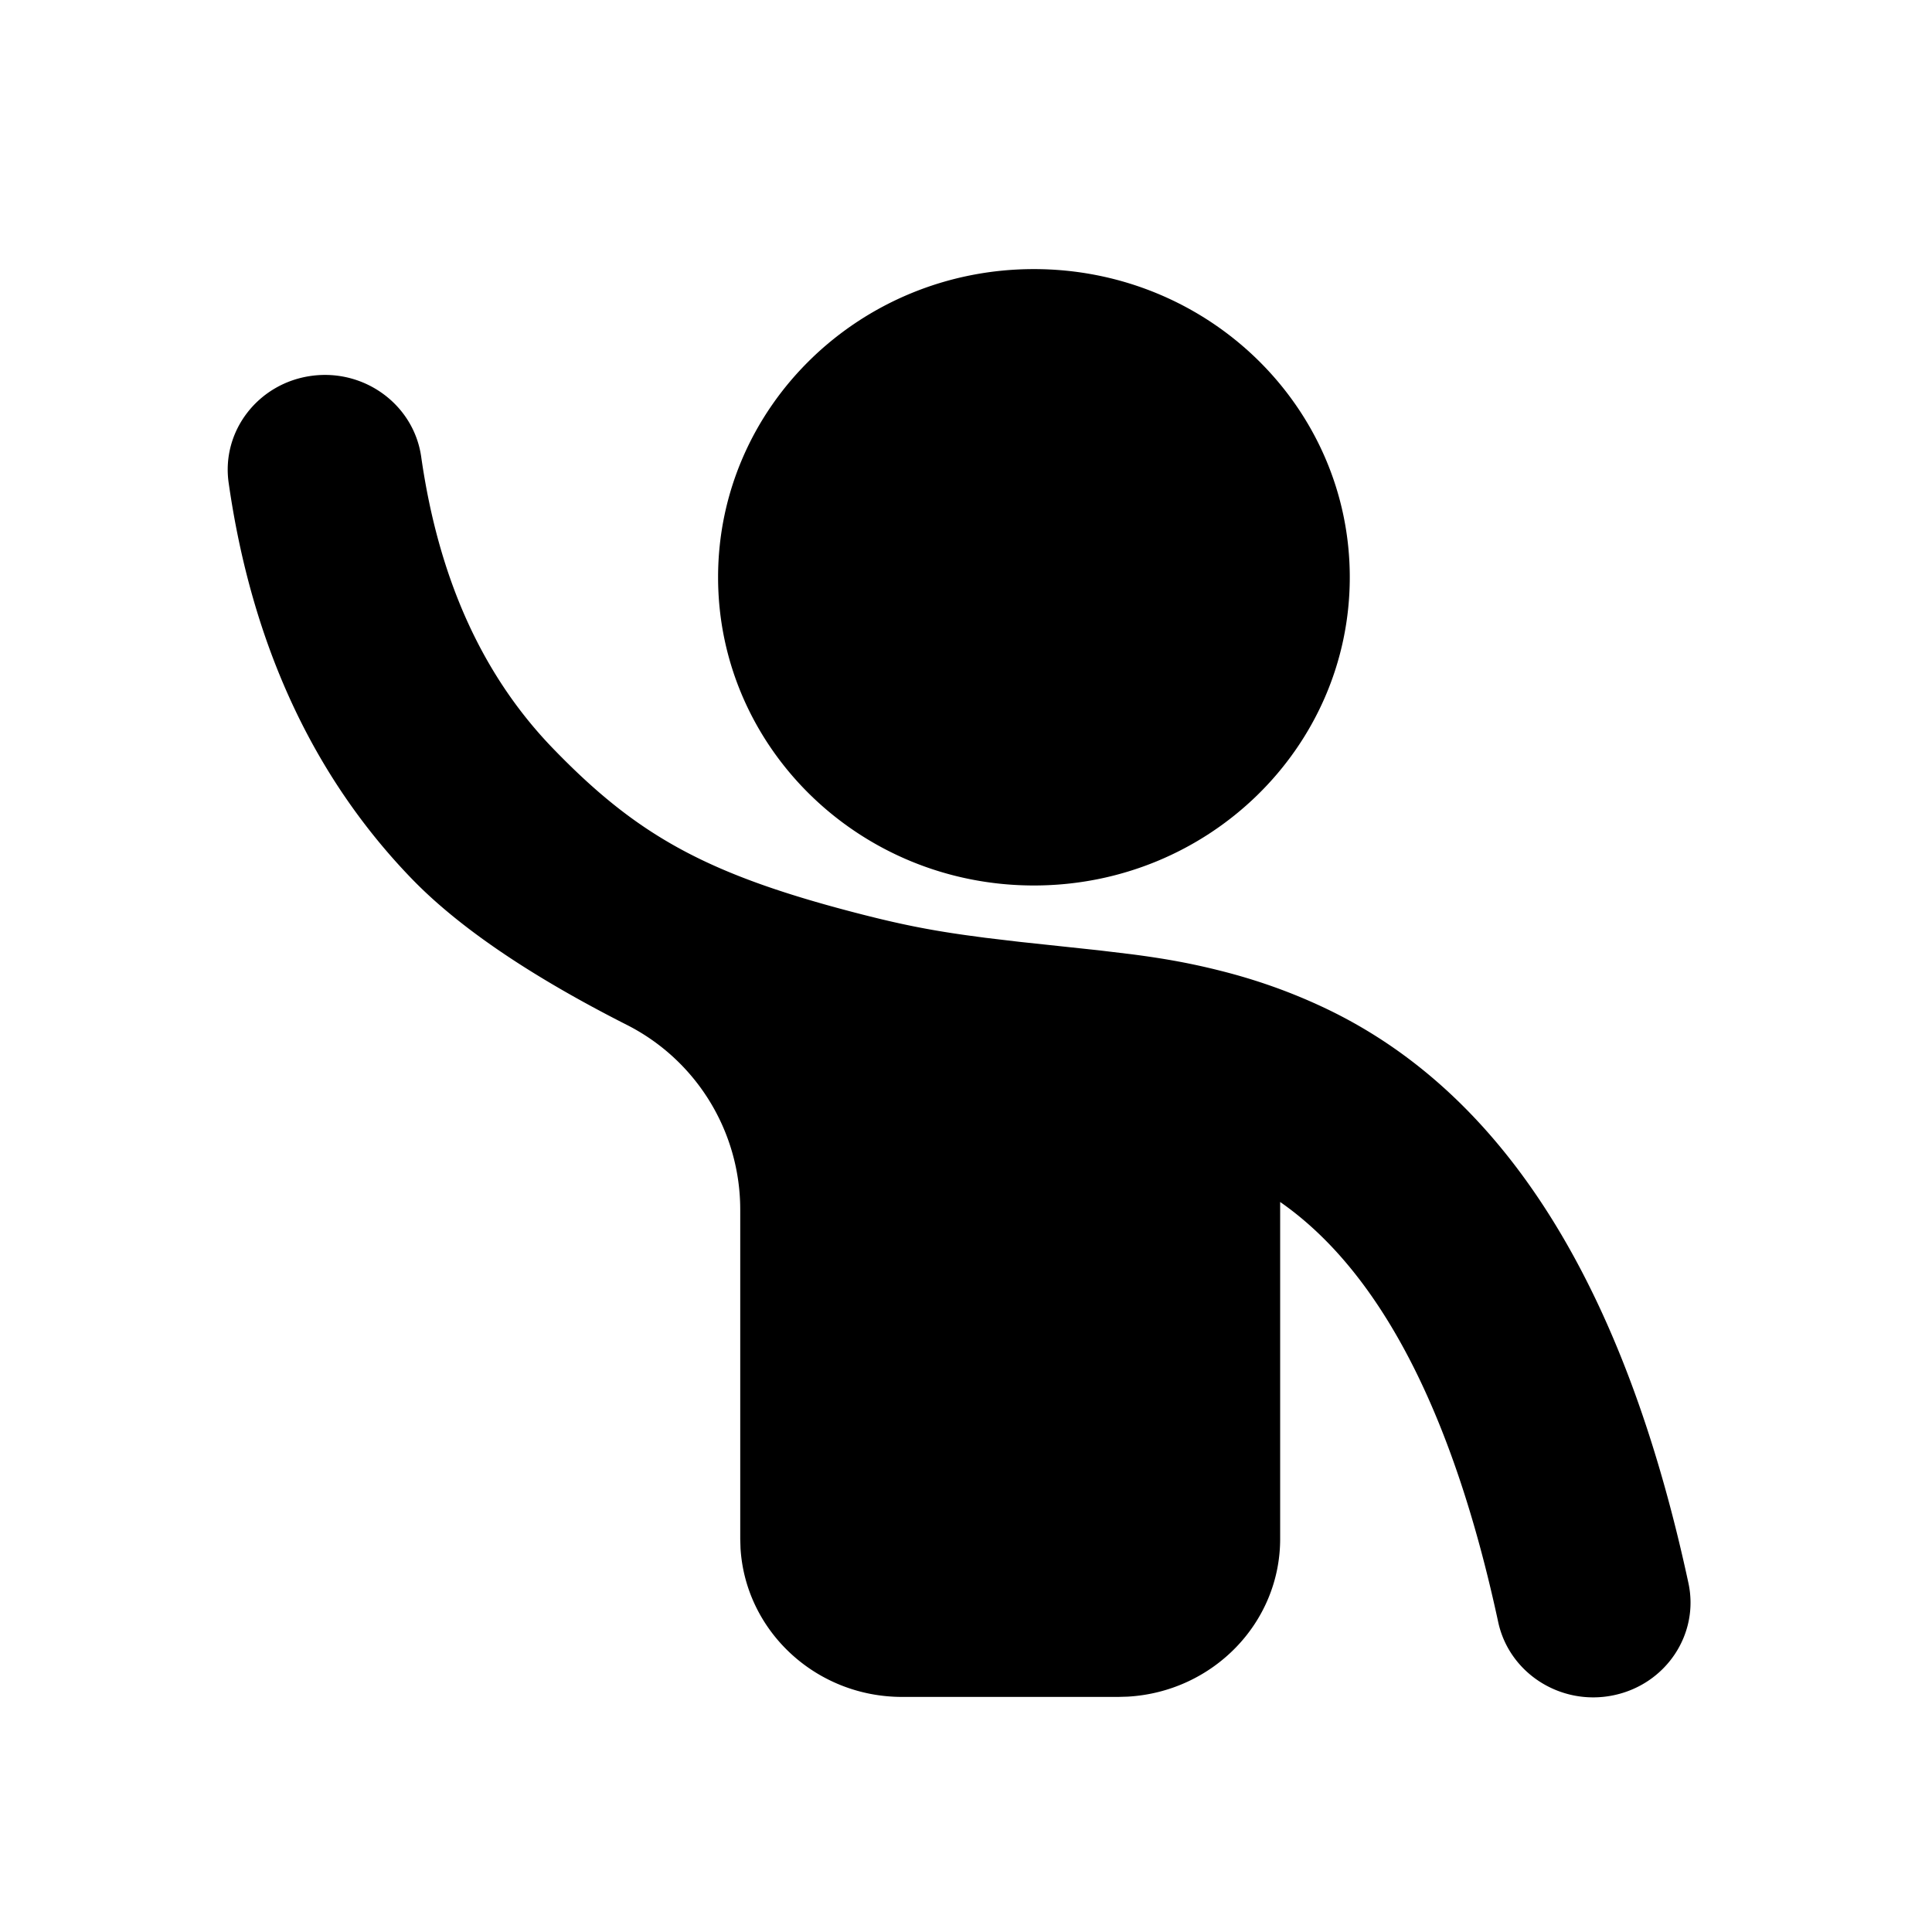 <?xml version="1.0" standalone="no"?><!DOCTYPE svg PUBLIC "-//W3C//DTD SVG 1.1//EN" "http://www.w3.org/Graphics/SVG/1.1/DTD/svg11.dtd"><svg t="1623330242421" class="icon" viewBox="0 0 1024 1024" version="1.1" xmlns="http://www.w3.org/2000/svg" p-id="56188" xmlns:xlink="http://www.w3.org/1999/xlink" width="200" height="200"><defs><style type="text/css"></style></defs><path d="M223.232 242.03c9.289 65.207 32.731 116.297 69.998 154.807 45.129 46.629 82.176 67.072 164.571 88.064 19.273 4.901 34.341 7.973 54.126 10.752l10.313 1.39 18.176 2.158 42.057 4.498 17.042 2.048c18.395 2.377 32.183 4.937 47.653 8.85 18.542 4.681 36.133 10.862 53.541 18.981 96.951 45.202 160.402 148.59 194.194 305.481 5.851 27.173-11.995 53.797-39.863 59.502-27.794 5.705-55.113-11.703-60.965-38.839-24.466-113.518-63.854-186.661-115.566-222.647v178.542c0 44.617-35.73 81.079-80.823 83.639l-5.047 0.146h-114.469c-45.714 0-83.054-34.889-85.687-78.848l-0.146-4.937v-174.592a109.714 109.714 0 0 0-60.123-97.829c-51.054-25.893-89.015-51.675-113.883-77.349-52.663-54.418-84.992-124.891-97.134-209.92-3.95-27.502 15.726-52.882 43.886-56.722 28.16-3.84 54.199 15.36 58.149 42.825z m324.754-99.401c92.453 0 167.424 73.143 167.424 163.328 0 90.222-74.971 163.365-167.424 163.365-92.453 0-167.387-73.143-167.387-163.365 0-90.185 74.971-163.328 167.387-163.328z" p-id="56189"></path></svg>